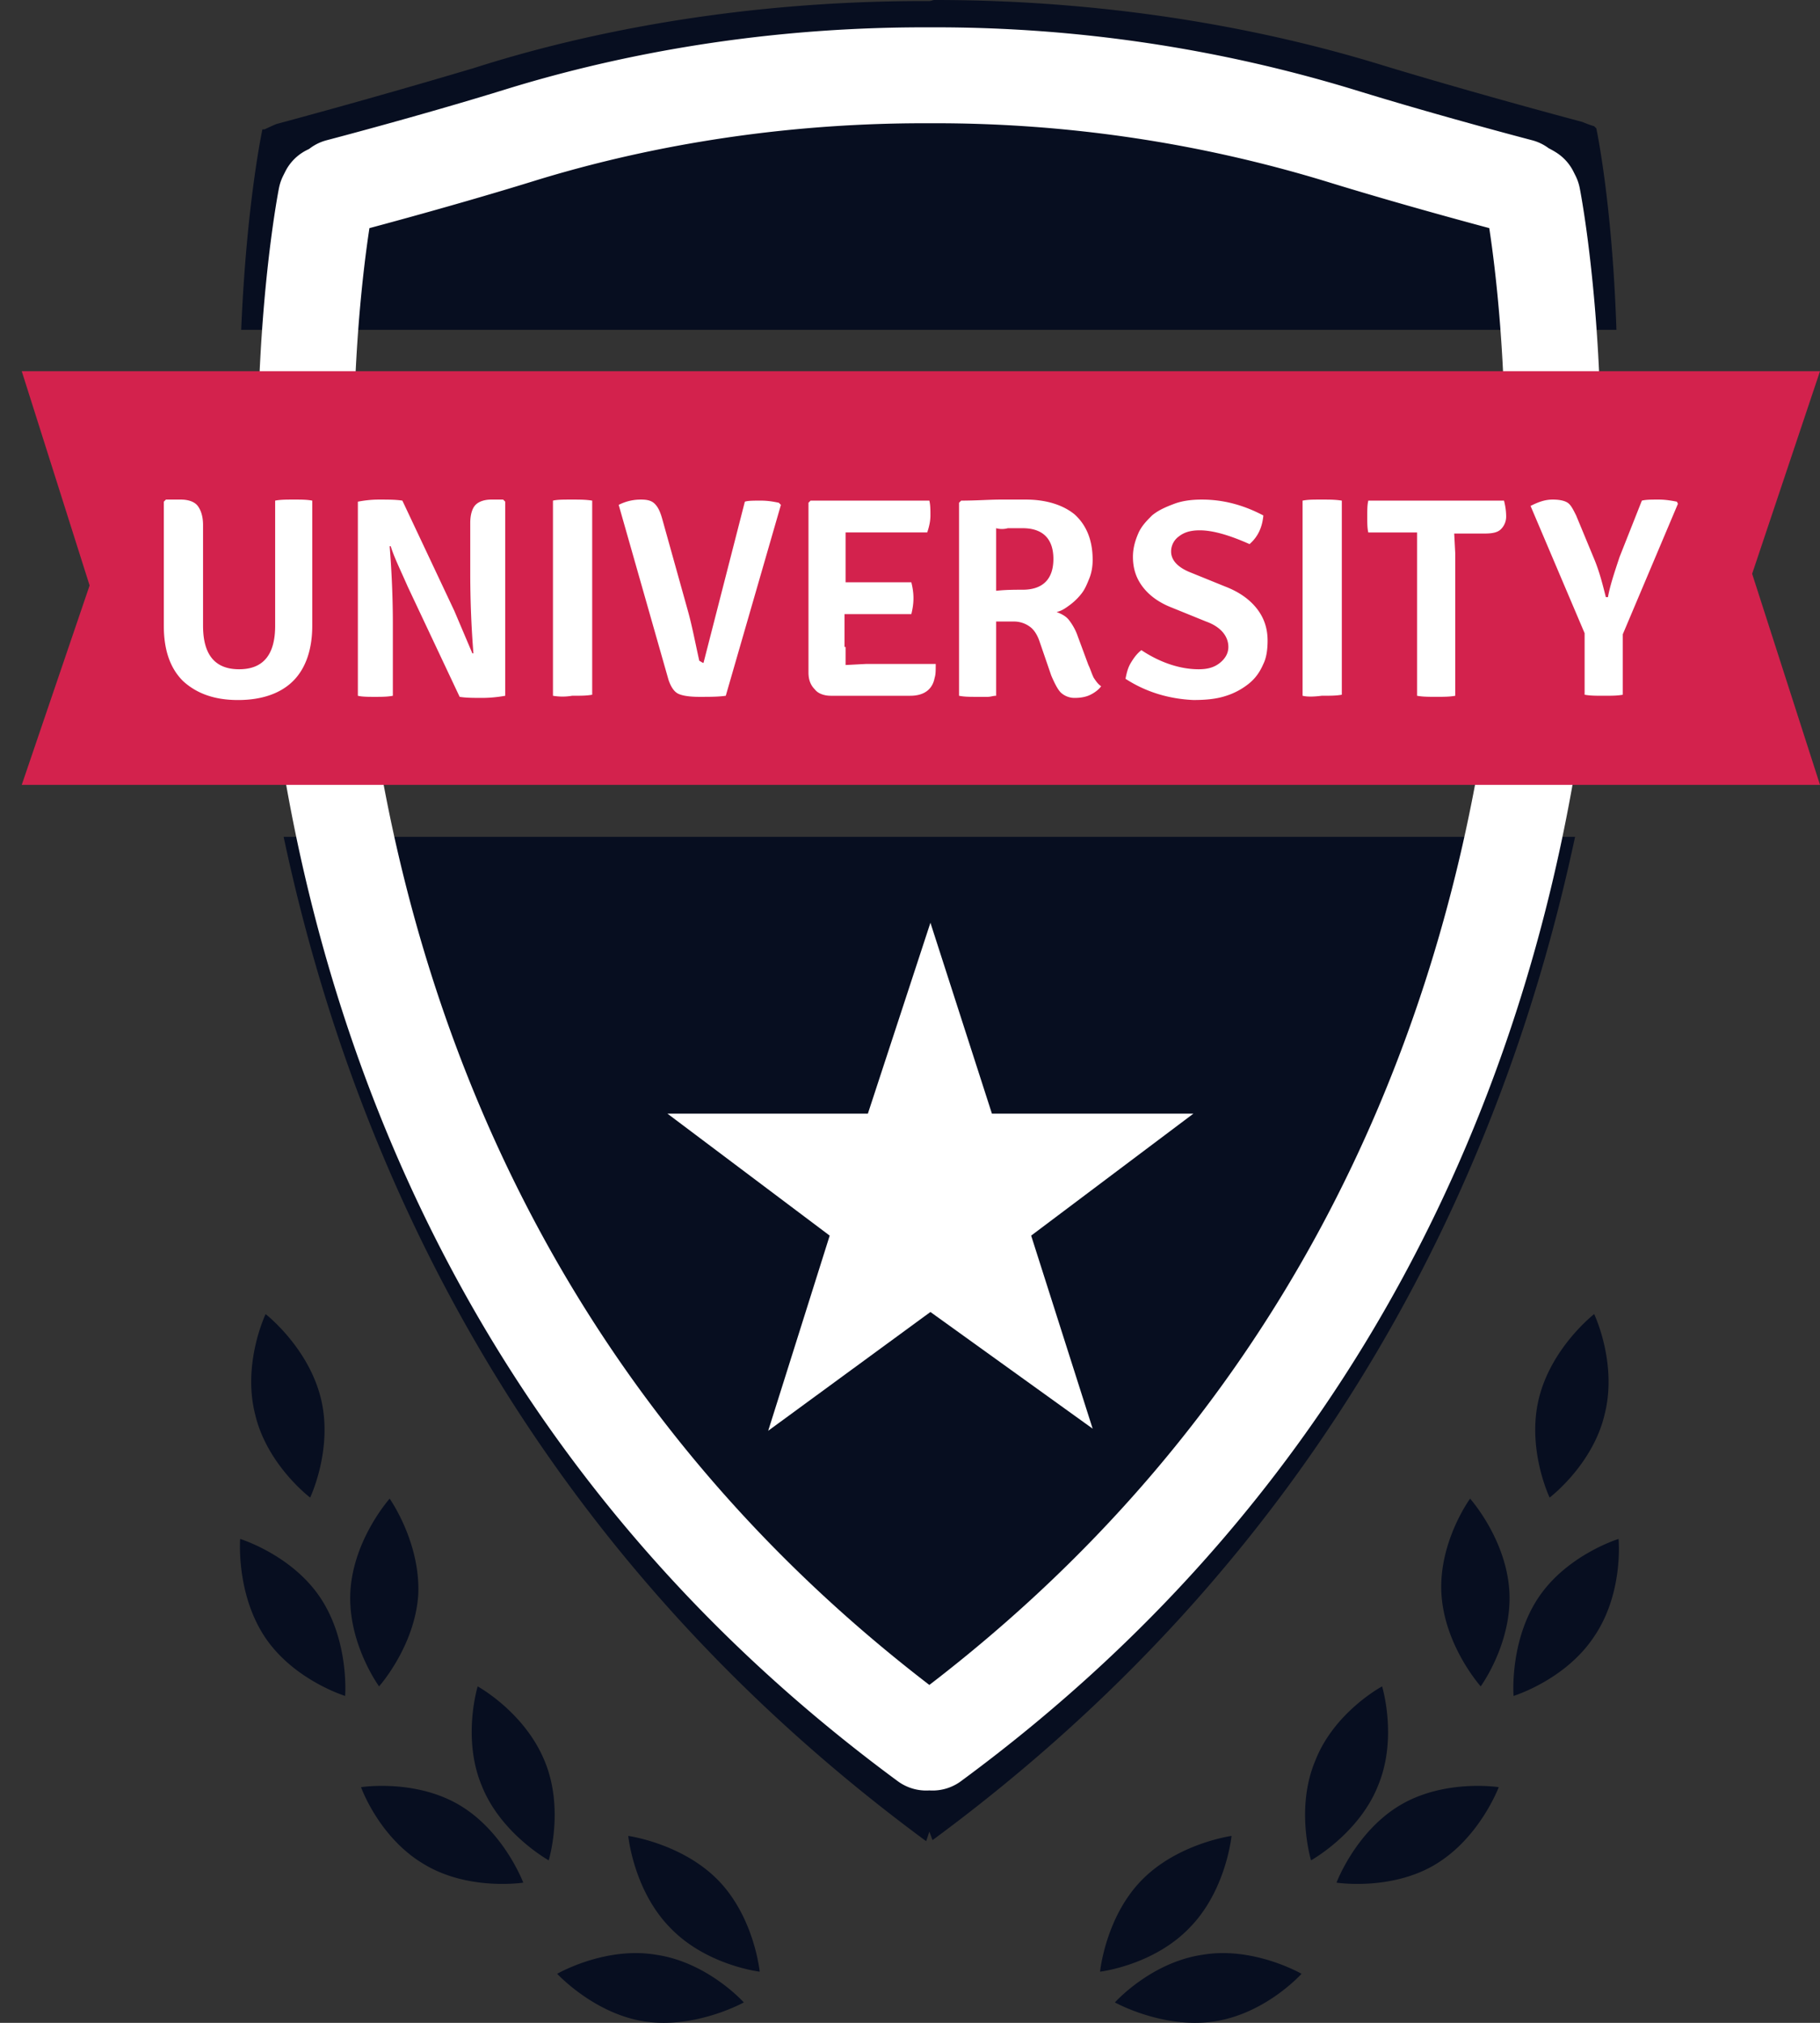<svg width="81" height="90" fill="none" xmlns="http://www.w3.org/2000/svg"><rect width="100%" height="100%" fill="#333333" stroke="none"/><path d="M18.616 70.925c-.141 2.312-1.745 4.105-1.745 4.105s-1.416-1.935-1.275-4.247c.142-2.312 1.746-4.105 1.746-4.105s1.369 1.934 1.274 4.247Zm-6.842 1.887c1.274 1.935 3.587 2.643 3.587 2.643s.188-2.407-1.086-4.342c-1.274-1.934-3.586-2.642-3.586-2.642s-.189 2.406 1.085 4.341Zm12.458 5.523c.896 2.123.189 4.435.189 4.435s-2.124-1.18-2.973-3.303c-.897-2.123-.189-4.436-.189-4.436s2.076 1.133 2.973 3.303ZM18.9 82.96c1.982 1.179 4.388.802 4.388.802s-.85-2.266-2.831-3.445c-1.982-1.18-4.389-.802-4.389-.802s.802 2.265 2.832 3.444Zm13.071.705c1.605 1.652 1.84 4.059 1.84 4.059s-2.406-.283-4.01-1.982c-1.605-1.652-1.84-4.058-1.84-4.058s2.406.33 4.01 1.981Zm-3.256 6.277c2.265.33 4.389-.85 4.389-.85s-1.605-1.793-3.917-2.123c-2.265-.378-4.389.849-4.389.849s1.652 1.793 3.917 2.124Zm-14.44-27.747c.566 2.265-.472 4.435-.472 4.435s-1.935-1.462-2.454-3.727c-.566-2.265.472-4.436.472-4.436s1.888 1.463 2.454 3.728Zm49.878 8.73c.142 2.312 1.746 4.105 1.746 4.105s1.416-1.935 1.274-4.247c-.141-2.312-1.746-4.105-1.746-4.105s-1.415 1.934-1.274 4.247Zm6.795 1.887c-1.274 1.935-3.586 2.643-3.586 2.643s-.189-2.407 1.085-4.342c1.274-1.934 3.587-2.642 3.587-2.642s.235 2.406-1.086 4.341Zm-12.41 5.523c-.897 2.123-.189 4.435-.189 4.435s2.124-1.18 2.973-3.303c.897-2.123.189-4.436.189-4.436s-2.124 1.133-2.973 3.303Zm5.332 4.625c-1.982 1.179-4.388.802-4.388.802s.849-2.266 2.83-3.445c1.983-1.18 4.39-.802 4.39-.802s-.85 2.265-2.832 3.444Zm-13.071.705c-1.605 1.652-1.84 4.059-1.84 4.059s2.406-.283 4.01-1.982c1.605-1.652 1.841-4.058 1.841-4.058s-2.407.33-4.011 1.981Zm3.209 6.277c-2.265.33-4.389-.85-4.389-.85s1.605-1.793 3.917-2.123c2.265-.378 4.389.849 4.389.849s-1.605 1.793-3.917 2.124Zm14.487-27.747c-.566 2.265.472 4.435.472 4.435s1.934-1.462 2.454-3.727c.566-2.265-.472-4.436-.472-4.436s-1.888 1.463-2.454 3.728ZM71.043 5.71l-.095-.095s-.188-.047-.519-.188c0 0-4.624-1.227-8.824-2.501C56.886 1.463 49.996 0 41.597 0c-.095 0-.142.047-.236.047h-.236c-8.4 0-15.29 1.463-20.008 2.973a360.264 360.264 0 0 1-8.824 2.501c-.33.142-.52.236-.52.236h-.094s-.708 3.256-.944 8.919H71.94c-.189-5.71-.896-8.966-.896-8.966ZM41.22 81.918l.141-.425.142.378C59.246 68.8 66.984 51.859 70.099 37.231H12.623c3.115 14.675 10.854 31.616 28.596 44.687Z" fill="#070E20"/><path d="m68.212 8.776-.094-.188s-.142-.095-.472-.236v-.048S63.493 7.22 59.67 6.04a61.734 61.734 0 0 0-18.074-2.69h-.471c-7.598 0-13.827 1.37-18.074 2.69-3.822 1.18-7.975 2.265-7.975 2.265v.048l-.472.236-.094.188S5.97 51.576 41.22 77.53l.142-.377.141.377C76.753 51.577 68.212 8.776 68.212 8.776Z" stroke="#fff" stroke-width="4.268" stroke-miterlimit="10" stroke-linecap="round" stroke-linejoin="round"/><path d="m41.409 41.055 2.737 8.494h8.966l-7.22 5.426 2.737 8.589-7.22-5.191-7.22 5.285 2.737-8.683-7.22-5.426h8.919l2.784-8.494Z" fill="#fff"/><path d="M81 34.92H.968l3.02-8.872-3.02-9.532H81l-3.02 9.013 3.02 9.39Z" fill="#D3224D"/><path d="M13.897 22.274v5.568c0 1.038-.283 1.888-.849 2.454-.566.566-1.416.85-2.454.85-1.038 0-1.84-.284-2.454-.85-.566-.566-.849-1.369-.849-2.454v-5.521l.094-.094h.661c.33 0 .613.094.755.283.142.188.236.472.236.85v4.482c0 1.274.52 1.935 1.604 1.935 1.086 0 1.605-.66 1.605-1.935v-5.568c.236-.047.519-.047.85-.047.282 0 .566 0 .801.047Zm8.495-.047.094.094v8.635a5.888 5.888 0 0 1-.991.095c-.378 0-.755 0-1.038-.047l-2.313-4.908c-.33-.755-.613-1.321-.754-1.793h-.048c.095 1.18.142 2.36.142 3.445v3.208c-.236.048-.52.048-.802.048-.284 0-.567 0-.755-.048v-8.635c.236-.047.566-.094.943-.094.378 0 .755 0 1.038.047l2.313 4.907.802 1.888h.047a44.983 44.983 0 0 1-.141-3.492v-2.312c0-.378.094-.66.236-.803.141-.141.377-.235.707-.235h.52Zm2.218 8.729v-8.682c.188-.047.471-.047.849-.047.33 0 .614 0 .897.047v8.635c-.236.047-.52.047-.897.047a2.51 2.51 0 0 1-.85 0Zm6.7-1.462 1.84-7.173c.142-.047.378-.047.709-.047.33 0 .566.047.802.094l.094.095-2.454 8.493c-.33.048-.707.048-1.18.048-.424 0-.754-.048-.943-.142-.189-.094-.33-.33-.425-.613l-2.218-7.787c.378-.188.708-.235.991-.235.284 0 .472.047.614.188.141.142.236.33.33.661l1.133 4.058c.188.66.33 1.416.519 2.265.094.047.141.095.189.095Zm6.323-.709v.803l.897-.047h3.115c0 .283 0 .471-.048.613-.094.519-.471.802-1.085.802h-3.54c-.282 0-.565-.094-.707-.283-.189-.189-.283-.425-.283-.755v-7.55l.094-.095h5.285c.048.19.048.425.048.661 0 .236-.048.472-.142.755h-3.634v2.218h2.926c.047.189.095.425.095.708s-.048.519-.095.708h-2.973v1.462h.047Zm10.996-3.869c0 .284-.048.567-.142.802-.094.236-.189.472-.33.661-.142.189-.33.378-.52.52-.188.14-.377.282-.613.33.236.094.425.188.566.377.142.189.283.425.378.708l.472 1.274c.094.189.141.377.236.566.094.142.188.283.33.378-.094.141-.283.283-.472.377-.189.095-.425.142-.708.142a.897.897 0 0 1-.613-.236c-.142-.142-.283-.425-.425-.755l-.519-1.51c-.094-.283-.236-.52-.425-.66a1.2 1.2 0 0 0-.755-.237h-.755v3.303c-.141 0-.236.048-.377.048h-.472c-.33 0-.566 0-.802-.048v-8.588l.094-.094c.66 0 1.274-.047 1.746-.047h1.133c.896 0 1.651.235 2.17.66.52.472.803 1.133.803 2.03Zm-4.295-1.415v2.784c.425-.047.85-.047 1.18-.047.897 0 1.368-.472 1.368-1.369 0-.896-.471-1.368-1.368-1.368h-.66a.967.967 0 0 1-.52 0Zm5.757 6.7c.048-.236.095-.471.236-.707.142-.236.284-.425.472-.567.85.567 1.746.85 2.548.85.425 0 .708-.095.944-.283.236-.19.378-.425.378-.708 0-.472-.33-.897-.991-1.133l-1.51-.613c-.614-.236-1.038-.566-1.322-.944-.283-.378-.424-.802-.424-1.321 0-.378.094-.708.236-1.038.141-.33.377-.567.613-.803.283-.236.614-.377.991-.519.378-.141.802-.188 1.227-.188.944 0 1.84.235 2.737.707-.047.52-.236.944-.614 1.274-.849-.377-1.604-.613-2.217-.613-.425 0-.708.094-.944.283a.824.824 0 0 0-.33.66c0 .378.283.709.896.945l1.51.613c.614.236 1.085.566 1.416.991.33.425.472.897.472 1.416 0 .377-.047.755-.189 1.038-.142.33-.33.613-.614.85a3.114 3.114 0 0 1-1.038.566c-.424.141-.896.188-1.462.188-1.039-.047-2.077-.33-3.02-.944Zm7.881.755v-8.682c.236-.047.472-.047.85-.047.33 0 .613 0 .896.047v8.635c-.236.047-.52.047-.897.047-.377.048-.66.048-.849 0Zm6.795-6.323v6.323c-.236.047-.52.047-.85.047-.33 0-.613 0-.849-.047V23.69h-2.171c-.047-.189-.047-.425-.047-.708s0-.519.047-.708h6.04c.048.19.095.425.095.708a.781.781 0 0 1-.236.566c-.141.142-.377.19-.708.19H64.72l.047.896Zm7.315.142.99-2.501c.19-.047.425-.047.755-.047.284 0 .567.047.803.094l.047.094-2.454 5.805v2.69c-.236.046-.519.046-.85.046-.33 0-.613 0-.849-.047v-2.737l-2.406-5.662c.377-.19.66-.283.99-.283.284 0 .52.047.661.141.142.095.236.283.378.566l.802 1.935c.236.566.377 1.133.52 1.699h.093c.095-.52.284-1.085.52-1.793Z" fill="#fff"/></svg>